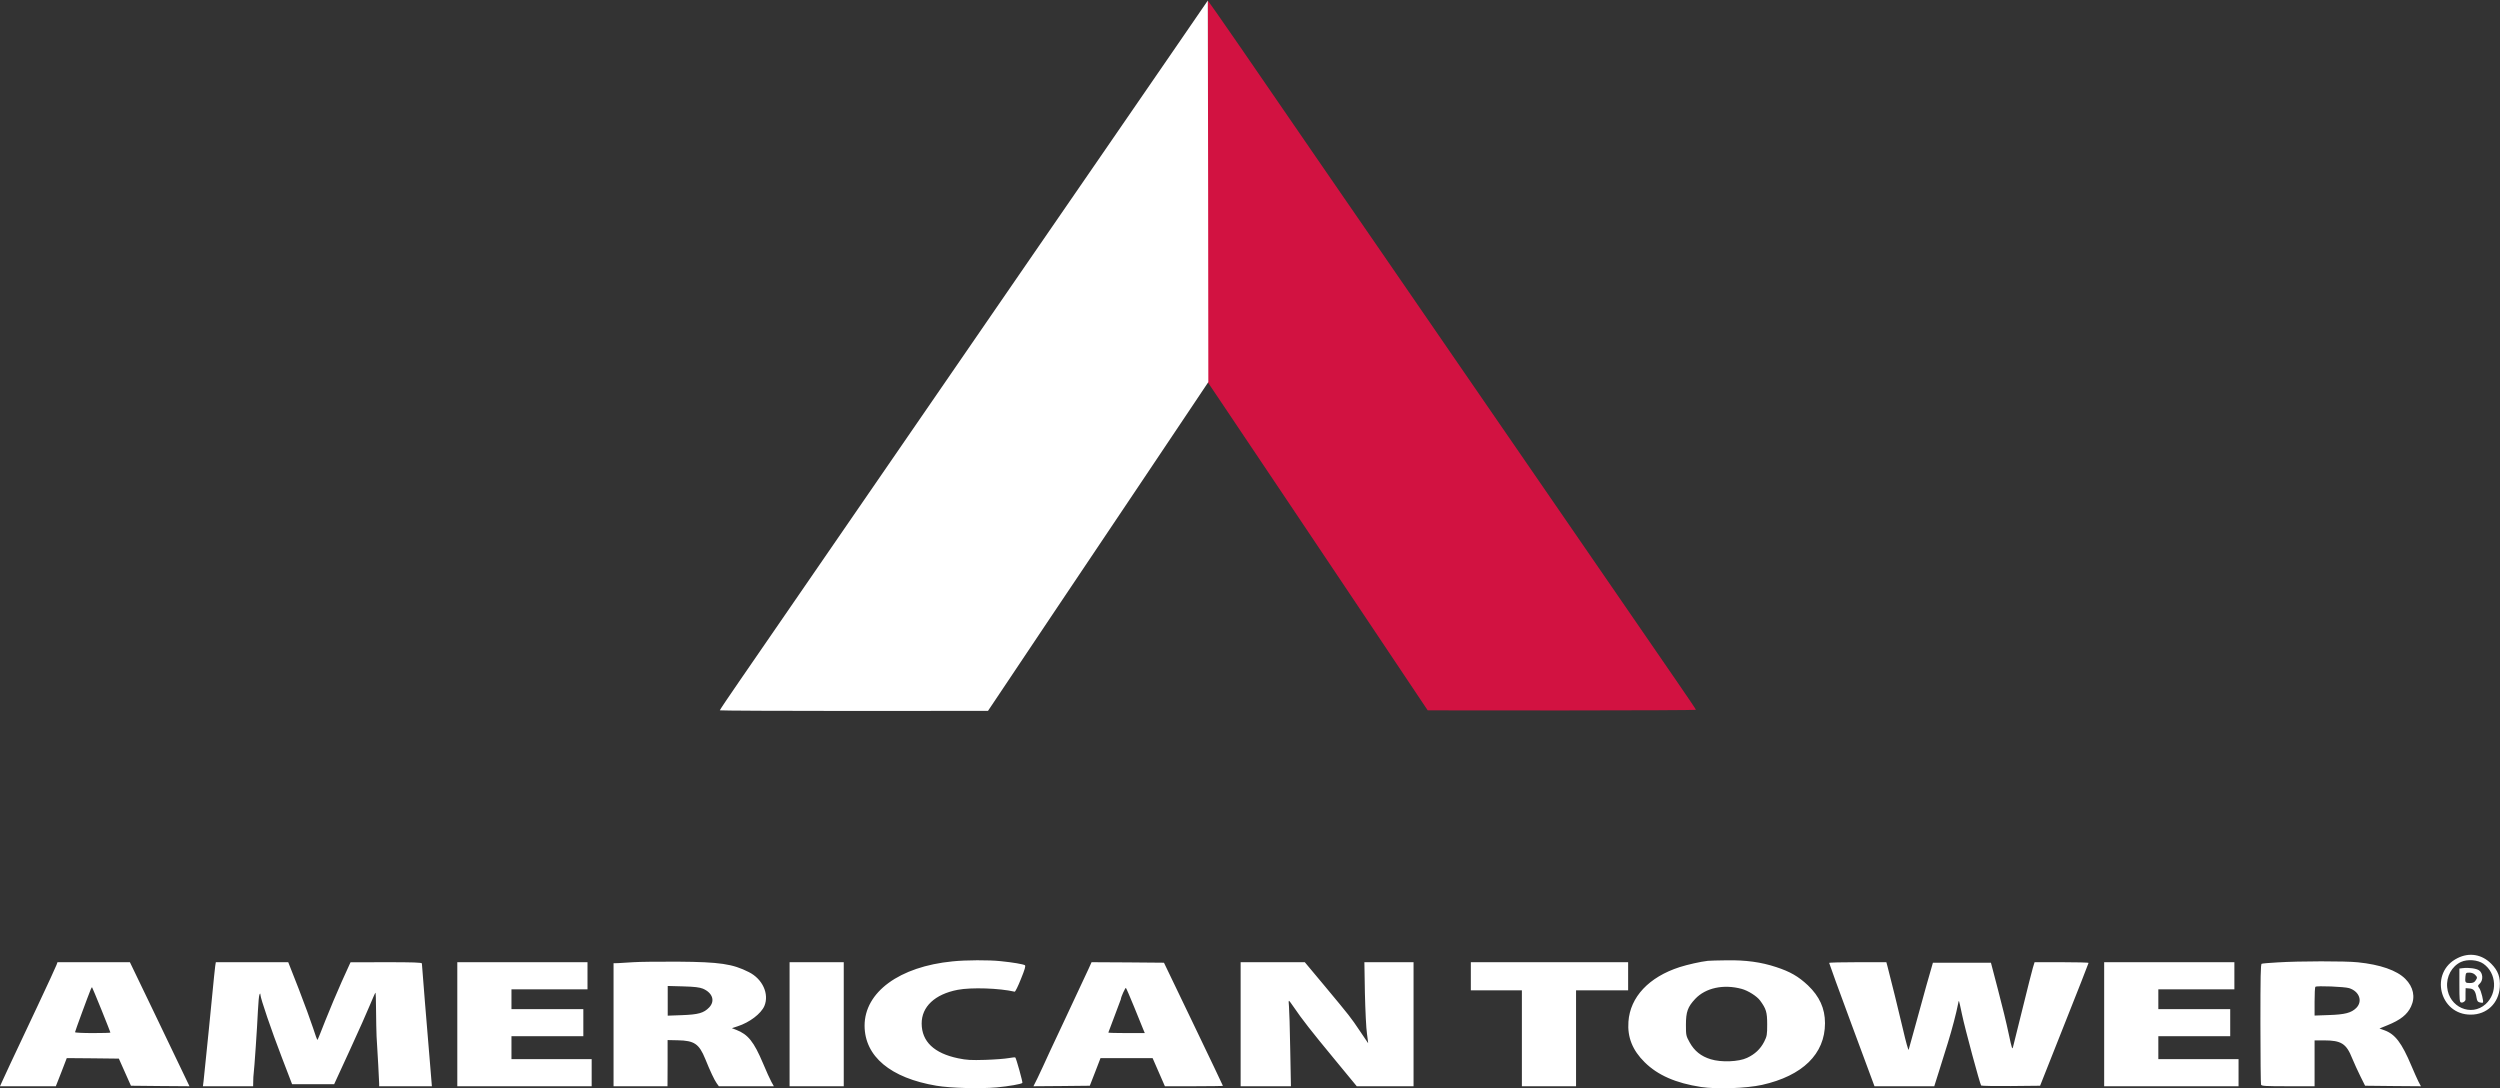 <svg version="1.2" baseProfile="tiny-ps" xmlns="http://www.w3.org/2000/svg" viewBox="0 0 1500 653" width="1500" height="653">
	<rect x="0" y="0" width="1500" height="653" fill="#333333" stroke="none"/>
	<title>American_Tower_Corporation_logo-svg</title>
	<style>
		tspan { white-space:pre }
		.shp0 { fill: #d21241 } 
		.shp1 { fill: #ffffff } 
	</style>
	<g id="g6-1">
		<path id="path8-7" class="shp0" d="M724.44 114.66L724.44 228.99L736.38 246.76C742.94 256.51 759.44 281.1 773.07 301.42C786.69 321.75 806.5 351.34 817.13 367.16C827.75 382.99 840.94 402.75 846.5 411.07L856.63 426.21L937.13 426.27C981.38 426.27 1017.57 426.08 1017.57 425.89C1017.57 425.64 1012.32 417.83 1005.88 408.51C999.44 399.19 982.75 374.92 968.82 354.65C925 290.98 884.38 231.93 874.75 217.99C869.63 210.6 859.57 195.97 852.38 185.46C845.13 174.95 834.88 160.07 829.57 152.31C824.19 144.55 806.88 119.35 791 96.33C775.13 73.25 753.82 42.23 743.57 27.34C733.32 12.52 724.82 0.32 724.69 0.32C724.57 0.32 724.44 51.8 724.44 114.66Z" />
	</g>
	<g id="g6">
		<path id="path8" fill-rule="evenodd" class="shp1" d="M724.69 0.31L724.88 114.78L725 229.24L715.38 243.62C710.06 251.51 695.38 273.46 682.69 292.41C642.13 352.83 613.31 395.8 602.94 411.38L592.81 426.51L512.38 426.58C468.06 426.58 431.88 426.39 431.88 426.2C431.88 425.95 437.13 418.13 443.56 408.81C450 399.49 466.69 375.22 480.63 354.96C524.44 291.29 565.06 232.24 574.69 218.29C579.81 210.91 589.88 196.28 597.06 185.77C604.31 175.26 614.56 160.37 619.88 152.62C625.25 144.86 642.56 119.65 658.44 96.64C674.31 73.56 695.69 42.47 706 27.52L724.69 0.31ZM1494.75 578.26C1498.81 582.32 1500.31 586.32 1499.88 592.33C1499.19 602.02 1492.06 608.78 1482.5 608.78C1463.56 608.9 1457.5 583.32 1474.5 574.88C1481.56 571.31 1489.13 572.56 1494.75 578.26ZM1476.56 577.19C1471.06 579.76 1467.69 585.95 1468.31 592.39C1469.38 604.34 1482.81 610.22 1491.38 602.46C1498.63 595.89 1498 583.88 1490.06 578.26C1486.69 575.88 1480.5 575.38 1476.56 577.19ZM1487.5 582.26C1489.75 583.88 1490 588.01 1488 590.01C1486.56 591.45 1486.56 591.52 1487.63 593.02C1488.69 594.46 1490.31 601.02 1489.75 601.59C1489.56 601.71 1488.75 601.71 1487.88 601.46C1486.63 601.15 1486.25 600.58 1485.94 598.71C1485.31 594.64 1484.31 593.27 1481.69 593.08L1479.38 592.89L1479.31 595.89C1479.25 597.52 1479.25 599.21 1479.31 599.58C1479.44 600.65 1477.63 601.9 1476.56 601.46C1475.75 601.21 1475.63 599.46 1475.63 591.14L1475.63 581.13L1477.69 580.88C1481.25 580.44 1485.88 581.07 1487.5 582.26ZM1481.63 583.57C1479.63 583.57 1479.5 583.7 1479.25 586.01C1478.94 589.51 1479.19 589.83 1481.88 589.83C1483.69 589.83 1484.56 589.45 1485.25 588.45C1486.5 586.64 1486.5 586.32 1485 584.82C1484.25 584.07 1482.94 583.57 1481.63 583.57ZM600.31 576.69C607.88 577.44 613.88 578.51 614.94 579.13C615.5 579.51 614.94 581.57 612.56 587.39C610.88 591.64 609.19 595.08 608.81 595.02C599.63 592.89 582.81 592.33 574.63 593.89C560.94 596.52 552.94 604.02 553 614.16C553.06 624.92 560.44 631.98 574.94 634.99C580.06 636.05 582.5 636.17 591.25 635.92C596.94 635.74 603.19 635.24 605.19 634.86C607.25 634.49 609 634.3 609.19 634.49C609.75 634.99 613.75 649.43 613.44 649.75C612.75 650.44 605.44 651.75 598 652.44C588 653.31 570.25 652.87 561.88 651.44C534.31 646.81 518.81 633.86 518.75 615.41C518.75 595.27 539.63 579.94 571.56 576.82C579.38 576 593.44 575.94 600.31 576.69ZM1035.94 576.19C1047.5 576 1056.63 577.25 1065.75 580.26C1074.13 583.01 1079 585.82 1084.75 591.2C1091.69 597.83 1095 605.03 1095 613.91C1095 632.36 1081.56 645.49 1057.19 650.94C1047.81 653 1030.19 653.63 1020.63 652.19C1005.5 649.87 994.63 645.12 986.81 637.36C979.5 630.17 976.38 622.35 977.06 613.03C978.06 598.21 989.38 586.2 1007.81 580.26C1012.5 578.76 1020.31 577 1024.69 576.5C1025.75 576.38 1030.81 576.25 1035.94 576.19ZM1017.13 599.33C1012.63 604.15 1011.56 607.09 1011.56 614.85C1011.56 621.23 1011.63 621.54 1013.81 625.48C1016.63 630.55 1020.63 633.8 1026.44 635.55C1032.63 637.49 1043.19 637.11 1048.19 634.74C1052.94 632.55 1056.25 629.42 1058.5 625.04C1060.19 621.66 1060.31 620.91 1060.31 614.53C1060.31 607.28 1059.69 605.28 1056.06 600.33C1054.13 597.71 1048.88 594.39 1045 593.33C1034.13 590.39 1023.38 592.7 1017.13 599.33ZM406.88 577C431.94 577.19 439.56 578.32 449.31 583.26C457.56 587.39 461.63 596.39 458.63 603.59C456.63 608.22 449.75 613.47 442.56 615.78L439.13 616.91L441.75 617.91C448.81 620.66 452.31 624.98 457.81 637.99C459.75 642.62 462 647.62 462.81 649.06L464.31 651.75L431.31 651.75L430 649.94C428.56 647.87 426.13 642.74 423.13 635.3C419.44 626.29 416.56 624.35 406.69 624.17L400.56 624.04L400.56 637.93L400.5 651.75L368.13 651.75L368.13 577.94L370.81 577.88C372.25 577.82 376.38 577.57 380 577.32C383.63 577.07 395.69 576.94 406.88 577ZM409.88 591.83L400.63 591.58L400.63 609.4L409.25 609.09C419 608.72 422.25 607.84 425.5 604.46C429.19 600.58 427.56 595.71 421.75 593.2C419.69 592.39 416.81 592.02 409.88 591.83ZM1414.75 577.38C1428.19 578.76 1438.06 582.2 1443.19 587.32C1448.06 592.2 1449.31 598.21 1446.63 603.9C1444.38 608.78 1440.19 612.03 1432.44 615.16L1427.69 617.1L1430.63 618.16C1437.06 620.48 1441 625.6 1446.88 639.55C1448.31 642.99 1450.19 647.12 1451 648.81L1452.56 651.75L1435.81 651.62L1419.06 651.44L1416.25 645.81C1414.69 642.68 1412.5 637.86 1411.31 634.99C1407.81 626.17 1404.75 624.23 1394.44 624.23L1388.75 624.23L1388.75 651.75L1372.88 651.75C1359.31 651.75 1356.94 651.62 1356.63 650.81C1356.44 650.31 1356.25 633.8 1356.25 614.22C1356.25 586.01 1356.38 578.51 1357 578.26C1357.44 578.07 1361.75 577.69 1366.56 577.44C1379.56 576.63 1406.94 576.57 1414.75 577.38ZM1389.25 592.08C1388.94 592.33 1388.75 596.33 1388.75 600.96L1388.75 609.34L1397.38 609.03C1407 608.72 1410.75 607.72 1413.75 604.78C1417.75 600.77 1415.63 594.83 1409.5 592.89C1406.88 592.02 1389.94 591.33 1389.25 592.08ZM34.5 577.32L77.94 577.32L91.25 604.96C98.56 620.22 106.63 636.99 109.13 642.24L113.69 651.75L96.13 651.62L78.56 651.44L71.31 635.17L55.69 634.99L40.06 634.86L36.81 643.31L33.5 651.75L0 651.75L1.5 648.43C3 644.99 5.69 639.36 22.69 603.27C28.5 590.89 33.56 580.01 33.88 579.01L34.5 577.32ZM55.25 592.39C55.13 592.27 54.75 592.83 54.44 593.64C52.94 597.27 45 618.85 45 619.35C45 619.6 49.81 619.85 55.63 619.85C61.5 619.85 66.25 619.72 66.25 619.54C66.25 619.35 63.81 613.22 60.88 605.9C57.94 598.65 55.38 592.52 55.25 592.39ZM129.5 577.32L172.94 577.32L179.25 593.39C182.69 602.27 186.56 612.84 187.88 616.91C189.13 620.91 190.31 624.1 190.5 623.92C190.69 623.79 192.81 618.47 195.25 612.22C197.75 605.9 202.13 595.52 205 589.08L210.31 577.38L231.75 577.32C247.75 577.32 253.13 577.5 253.13 578.07C253.13 578.88 256.31 618.16 258.06 638.74L259.13 651.75L227.5 651.75L227.5 650.25C227.5 648.81 226.56 631.36 225.94 621.73C225.81 619.16 225.69 612.16 225.63 606.15C225.63 600.15 225.44 595.39 225.25 595.64C225 595.83 223.63 599.08 222.06 602.77C220.56 606.46 215.13 618.72 209.94 629.98L200.5 650.5L175.25 650.5L169.06 634.36C162.94 618.47 156.25 598.9 156.25 596.83C156.19 595.96 156.13 595.89 155.69 596.71C155.38 597.21 155 601.59 154.75 606.4C154.31 616.35 152.56 641.87 152.19 644.24C152.06 645.12 151.94 647.12 151.94 648.75L151.88 651.75L121.75 651.75L122.13 648.75C122.31 647.12 123.06 640.05 123.75 632.98C124.44 625.92 125.19 619.04 125.31 617.66C125.5 616.28 126.31 607.72 127.19 598.58C128.06 589.45 128.94 580.94 129.13 579.63L129.5 577.32ZM274.38 577.32L352.5 577.32L352.5 593.58L306.88 593.58L306.88 605.46L350 605.46L350 621.73L306.88 621.73L306.88 635.49L355 635.49L355 651.75L274.38 651.75L274.38 577.32ZM473.75 577.32L506.25 577.32L506.25 651.75L473.75 651.75L473.75 577.32ZM654.94 577.32L676.69 577.44L698.38 577.63L716.06 614.41C725.81 634.67 733.75 651.37 733.75 651.5C733.75 651.62 725.94 651.75 716.31 651.75L698.94 651.75L691.56 634.86L660.31 634.86L657.13 643.12L653.88 651.44L637 651.62L620.06 651.75L622.56 646.75C623.88 643.99 625.38 640.8 625.88 639.68C626.31 638.55 632.25 625.85 639.06 611.41C645.88 596.96 652.19 583.38 653.19 581.2L654.94 577.32ZM675.56 592.77C675.25 592.33 672.5 598.33 672.5 599.58C672.5 599.71 670.81 604.21 668.75 609.59C666.69 614.91 665 619.41 665 619.54C665 619.72 669.94 619.85 675.94 619.85L686.88 619.85L685.88 617.47C685.38 616.22 682.88 610.22 680.5 604.21C678.06 598.21 675.81 593.02 675.56 592.77ZM744.38 577.32L782.88 577.32L794.75 591.52C810.19 610.09 810.31 610.22 815.94 618.6C818.56 622.54 820.81 625.85 820.88 625.92C820.94 626.04 820.63 623.48 820.19 620.29C819.69 617.16 819.19 606.15 818.94 595.89L818.63 577.32L848.13 577.32L848.13 651.75L814.06 651.75L800.5 635.3C786.81 618.72 781.13 611.47 776.31 604.34C774.88 602.21 773.56 600.46 773.38 600.46C773.13 600.46 773.19 601.96 773.38 603.71C773.56 605.53 773.94 617.1 774.13 629.36L774.56 651.75L744.38 651.75L744.38 577.32ZM882.5 577.32L976.88 577.32L976.88 594.2L945.63 594.2L945.63 651.75L913.13 651.75L913.13 594.2L882.5 594.2L882.5 577.32ZM1114.69 577.32L1131.81 577.32L1132.44 579.63C1134.5 587.45 1139.31 606.96 1141.88 617.97C1143.5 625.04 1145 630.36 1145.19 629.86C1145.38 629.36 1147 623.54 1148.75 617.03C1150.5 610.47 1153.69 598.96 1155.81 591.39L1159.75 577.63L1194.56 577.63L1198.81 593.89C1201.19 602.84 1204.06 614.66 1205.19 620.16C1207.25 629.79 1207.38 630.11 1207.94 627.67C1208.31 626.29 1210.88 615.85 1213.69 604.53C1216.5 593.14 1219.19 582.38 1219.75 580.57L1220.75 577.32L1236.94 577.32C1245.81 577.32 1253.13 577.5 1253.13 577.75C1253.13 578.07 1246.56 594.71 1238.56 614.85L1224.06 651.44L1206.56 651.62C1197 651.69 1188.94 651.56 1188.69 651.31C1188 650.56 1179 617.29 1177.19 608.59C1176.31 604.34 1175.5 600.71 1175.38 600.58C1175.25 600.52 1174.94 601.46 1174.75 602.77C1173.88 607.4 1171.19 617.79 1168.69 625.79C1167.31 630.23 1164.88 637.93 1163.38 642.8L1160.56 651.75L1124.69 651.75L1111.06 614.97C1103.56 594.77 1097.5 578.07 1097.5 577.75C1097.5 577.5 1105.25 577.32 1114.69 577.32ZM1262.5 577.32L1340.63 577.32L1340.63 593.58L1295 593.58L1295 605.46L1338.13 605.46L1338.13 621.73L1295 621.73L1295 635.49L1343.13 635.49L1343.13 651.75L1262.5 651.75L1262.5 577.32Z" />
	</g>
</svg>
